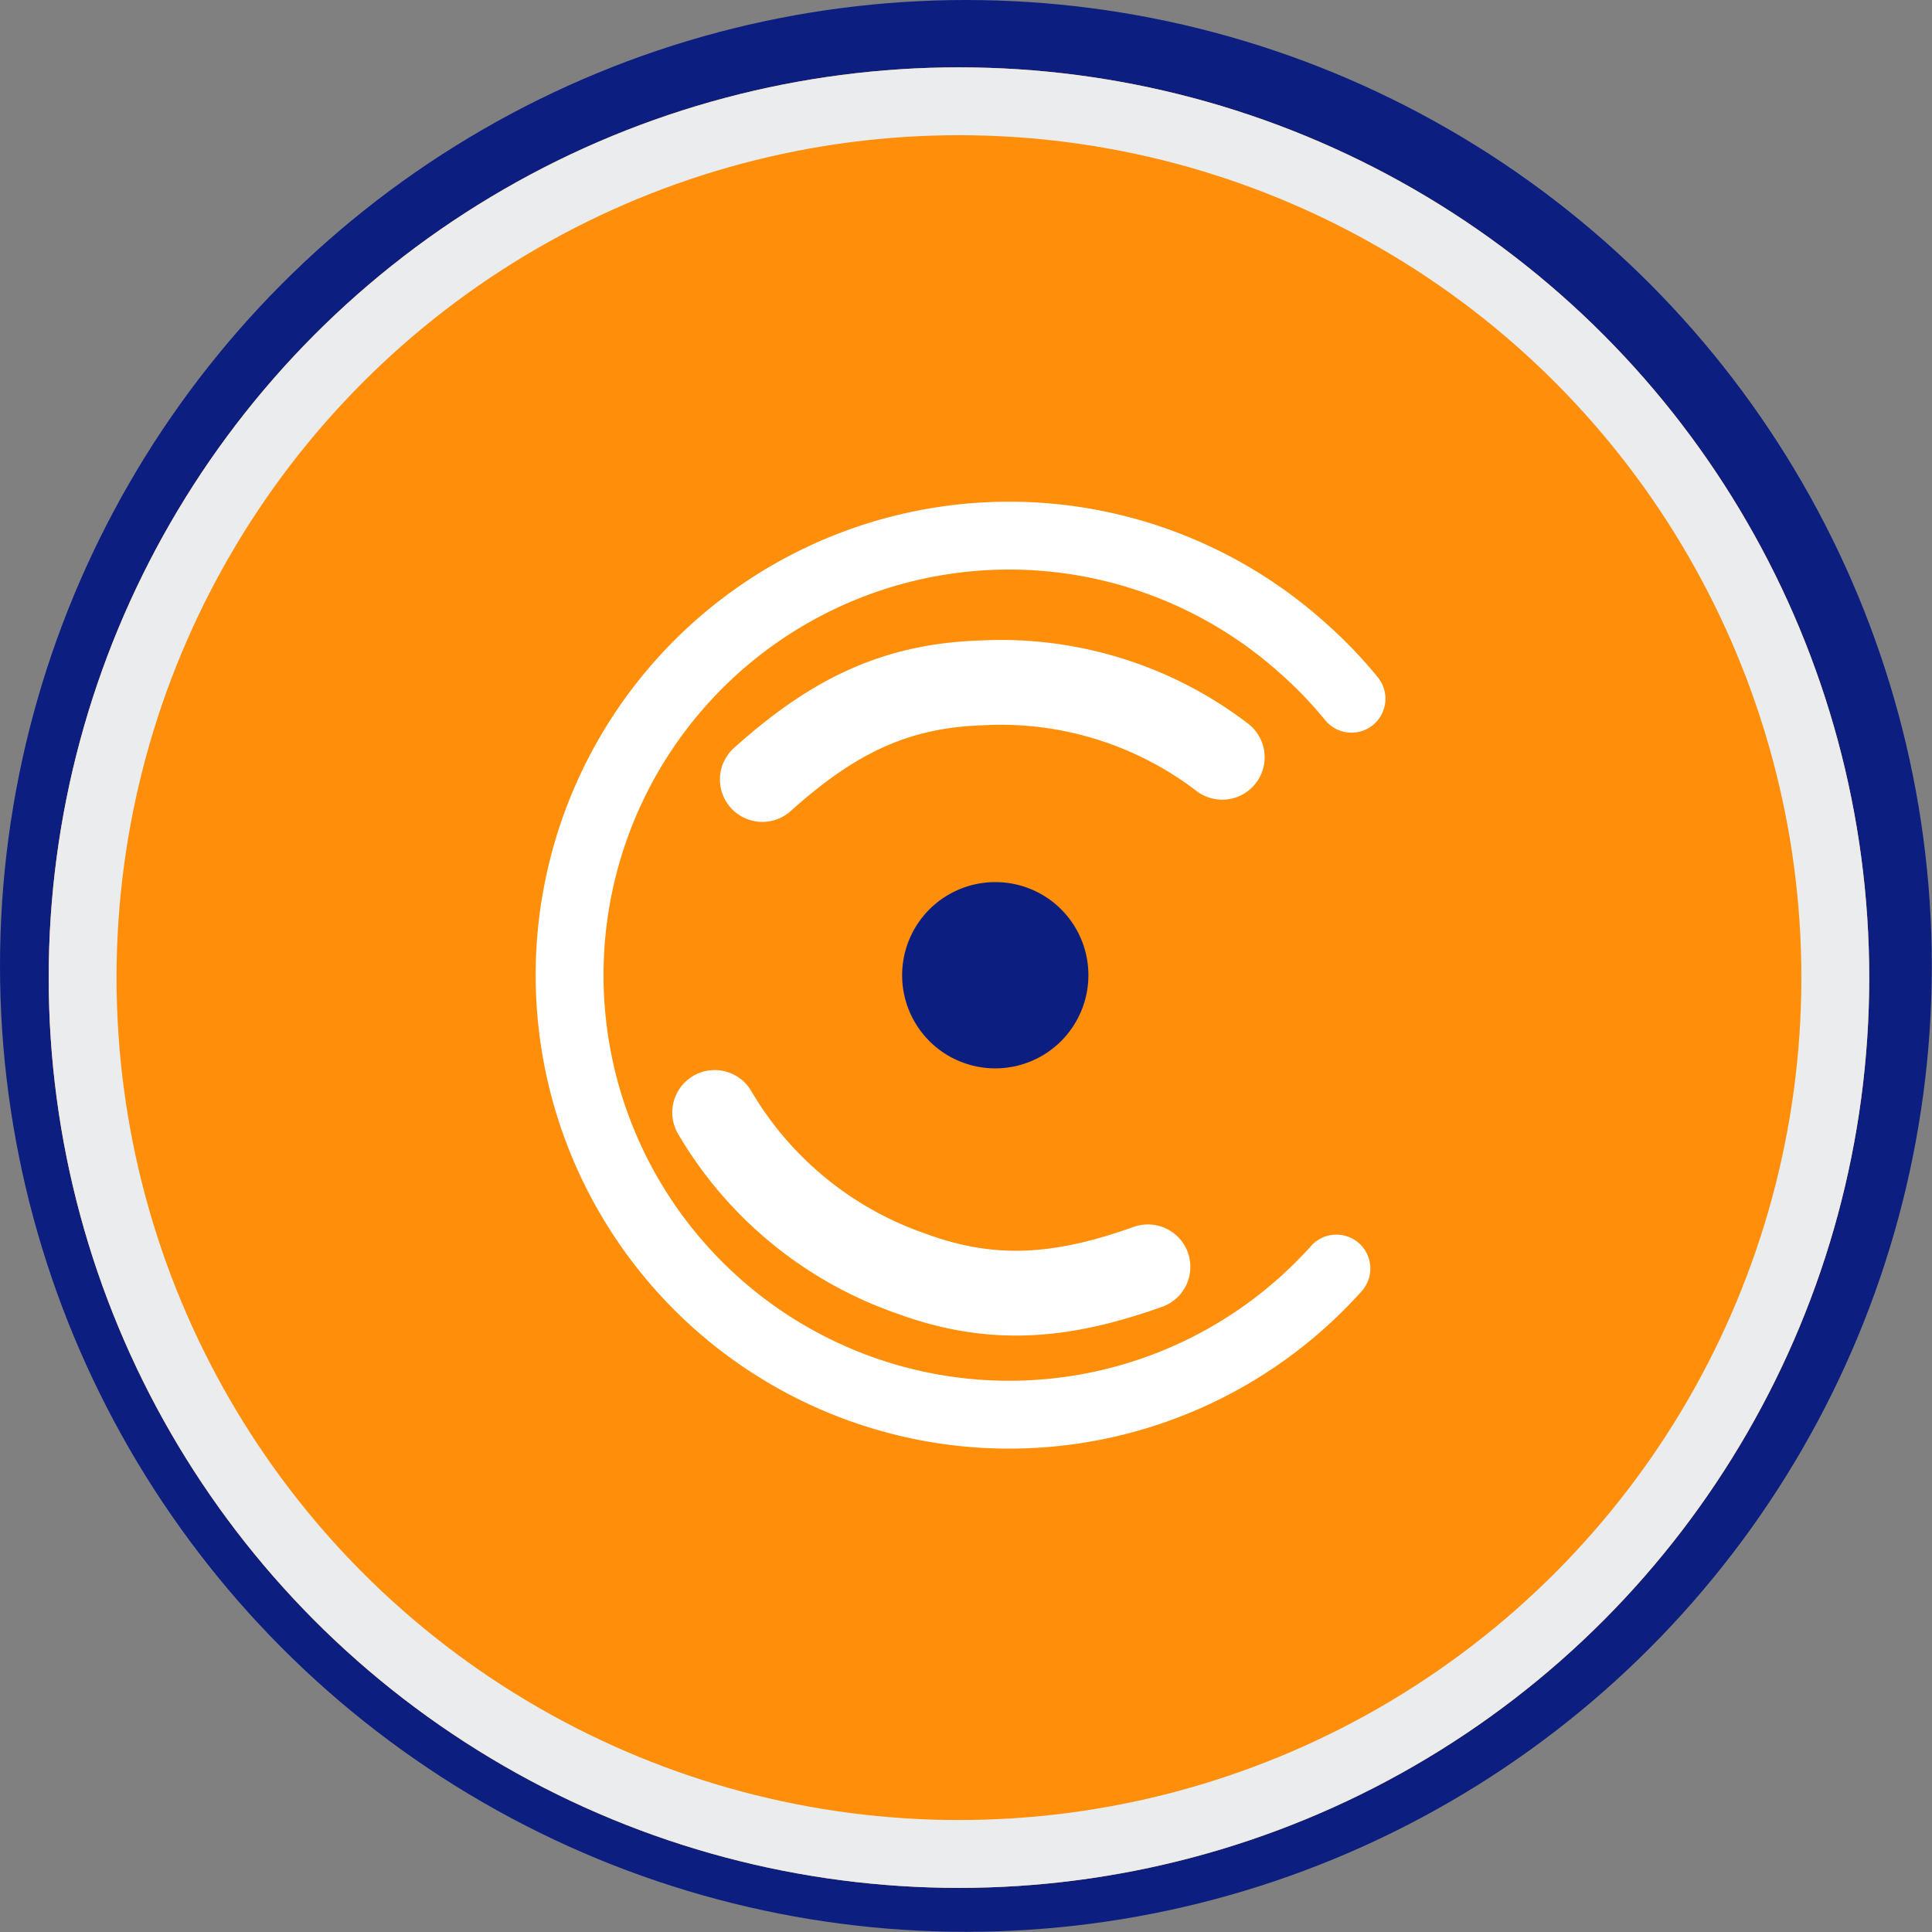 <svg id="Layer_1" data-name="Layer 1" xmlns="http://www.w3.org/2000/svg" viewBox="0 0 113.89 113.89"><rect x="0" y="0" width="113.89" height="113.89" fill="#808080" stroke="none"/><defs><style>.cls-1{fill:#0c1f81;}.cls-2{fill:#ff8f0b;}.cls-3,.cls-4,.cls-5,.cls-6,.cls-7{fill:none;}.cls-3{stroke:#eaeced;}.cls-3,.cls-5{stroke-width:4px;}.cls-5,.cls-6,.cls-7{stroke:#fff;stroke-linecap:round;}.cls-5{stroke-miterlimit:10;}.cls-6{stroke-miterlimit:10;stroke-width:5px;}.cls-7{stroke-miterlimit:10;stroke-width:5px;}</style></defs><circle id="Ellipse_6-3" data-name="Ellipse 6-3" class="cls-1" cx="56.94" cy="56.94" r="56.94"/><g id="Ellipse_5" data-name="Ellipse 5"><circle class="cls-2" cx="56.53" cy="57.63" r="53.66"/><circle class="cls-3" cx="56.53" cy="57.63" r="51.66"/></g><rect id="Rectangle_67" data-name="Rectangle 67" class="cls-4" x="32.02" y="30.05" width="48.82" height="54.9"/><g id="Group_346" data-name="Group 346"><path id="Path_126" data-name="Path 126" class="cls-5" d="M78.78,74.78a25.91,25.91,0,1,1-2-36.59,25.17,25.17,0,0,1,2.89,3"/><path id="Path_127" data-name="Path 127" class="cls-6" d="M42.13,65.58a21.63,21.63,0,0,0,11.54,9.48c4.93,1.83,9.08,1.37,14-.38"/><path id="Path_128" data-name="Path 128" class="cls-7" d="M72.05,44.64a21.49,21.49,0,0,0-14.27-4.38c-5.26.18-8.92,2.18-12.84,5.69"/><path id="Path_129" data-name="Path 129" class="cls-1" d="M64.16,57.5A5.49,5.49,0,1,1,58.67,52a5.48,5.48,0,0,1,5.49,5.48"/></g><rect id="Rectangle_68" data-name="Rectangle 68" class="cls-4" x="32.02" y="30.05" width="48.82" height="54.9"/></svg>